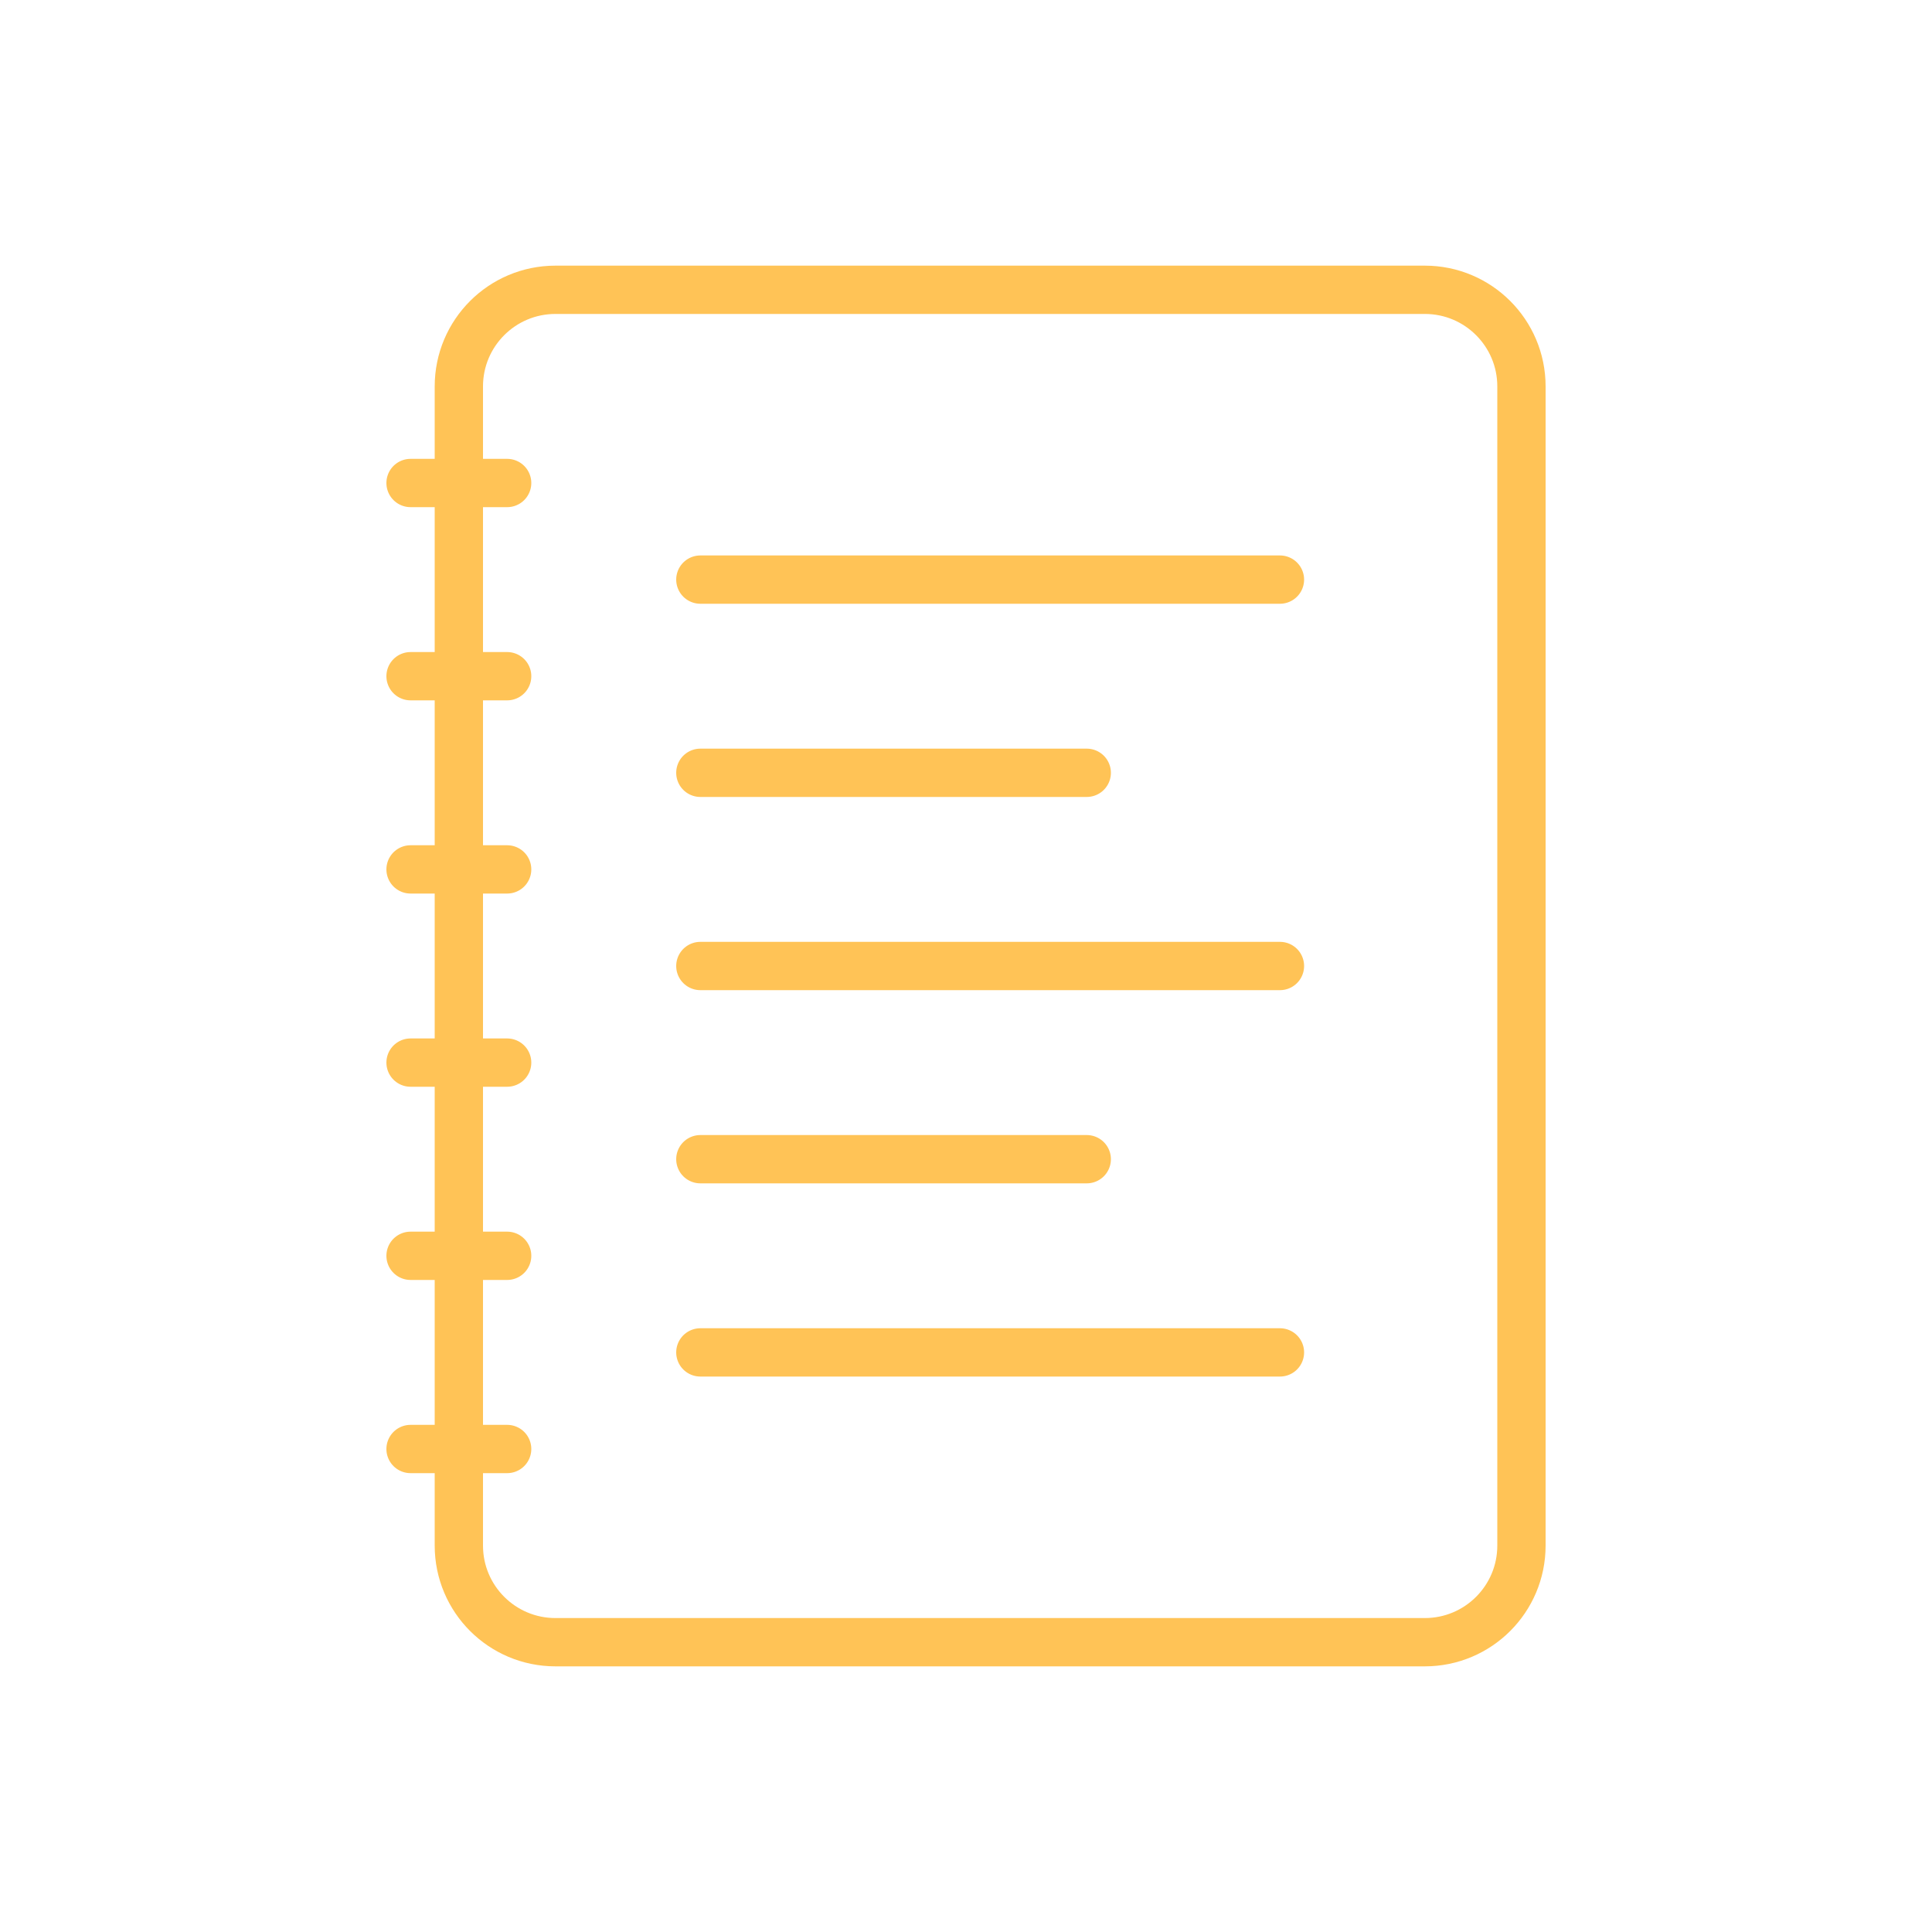<svg width="60" height="60" viewBox="0 0 60 60" fill="none" xmlns="http://www.w3.org/2000/svg">
<path d="M14.25 12C14.25 10.343 15.593 9 17.25 9H44.25C45.907 9 47.25 10.343 47.25 12V48C47.25 49.657 45.907 51 44.25 51H17.25C15.593 51 14.25 49.657 14.25 48V12Z" stroke="#FFC356" stroke-width="1.5" stroke-linecap="round" stroke-linejoin="round"/>
<path d="M15.75 33H12.75M15.75 21H12.75H15.75ZM15.75 15H12.75H15.75ZM15.75 27H12.75H15.75ZM15.75 39H12.75H15.75ZM15.75 45H12.75H15.75Z" stroke="#FFC356" stroke-width="1.5" stroke-linecap="round" stroke-linejoin="round"/>
<path d="M21.75 18H39.75" stroke="#FFC356" stroke-width="1.5" stroke-linecap="round" stroke-linejoin="round"/>
<path d="M21.75 24H33.75" stroke="#FFC356" stroke-width="1.5" stroke-linecap="round" stroke-linejoin="round"/>
<path d="M21.75 30H39.75" stroke="#FFC356" stroke-width="1.5" stroke-linecap="round" stroke-linejoin="round"/>
<path d="M21.75 36H33.75" stroke="#FFC356" stroke-width="1.5" stroke-linecap="round" stroke-linejoin="round"/>
<path d="M21.75 42H39.75" stroke="#FFC356" stroke-width="1.5" stroke-linecap="round" stroke-linejoin="round"/>
</svg>
